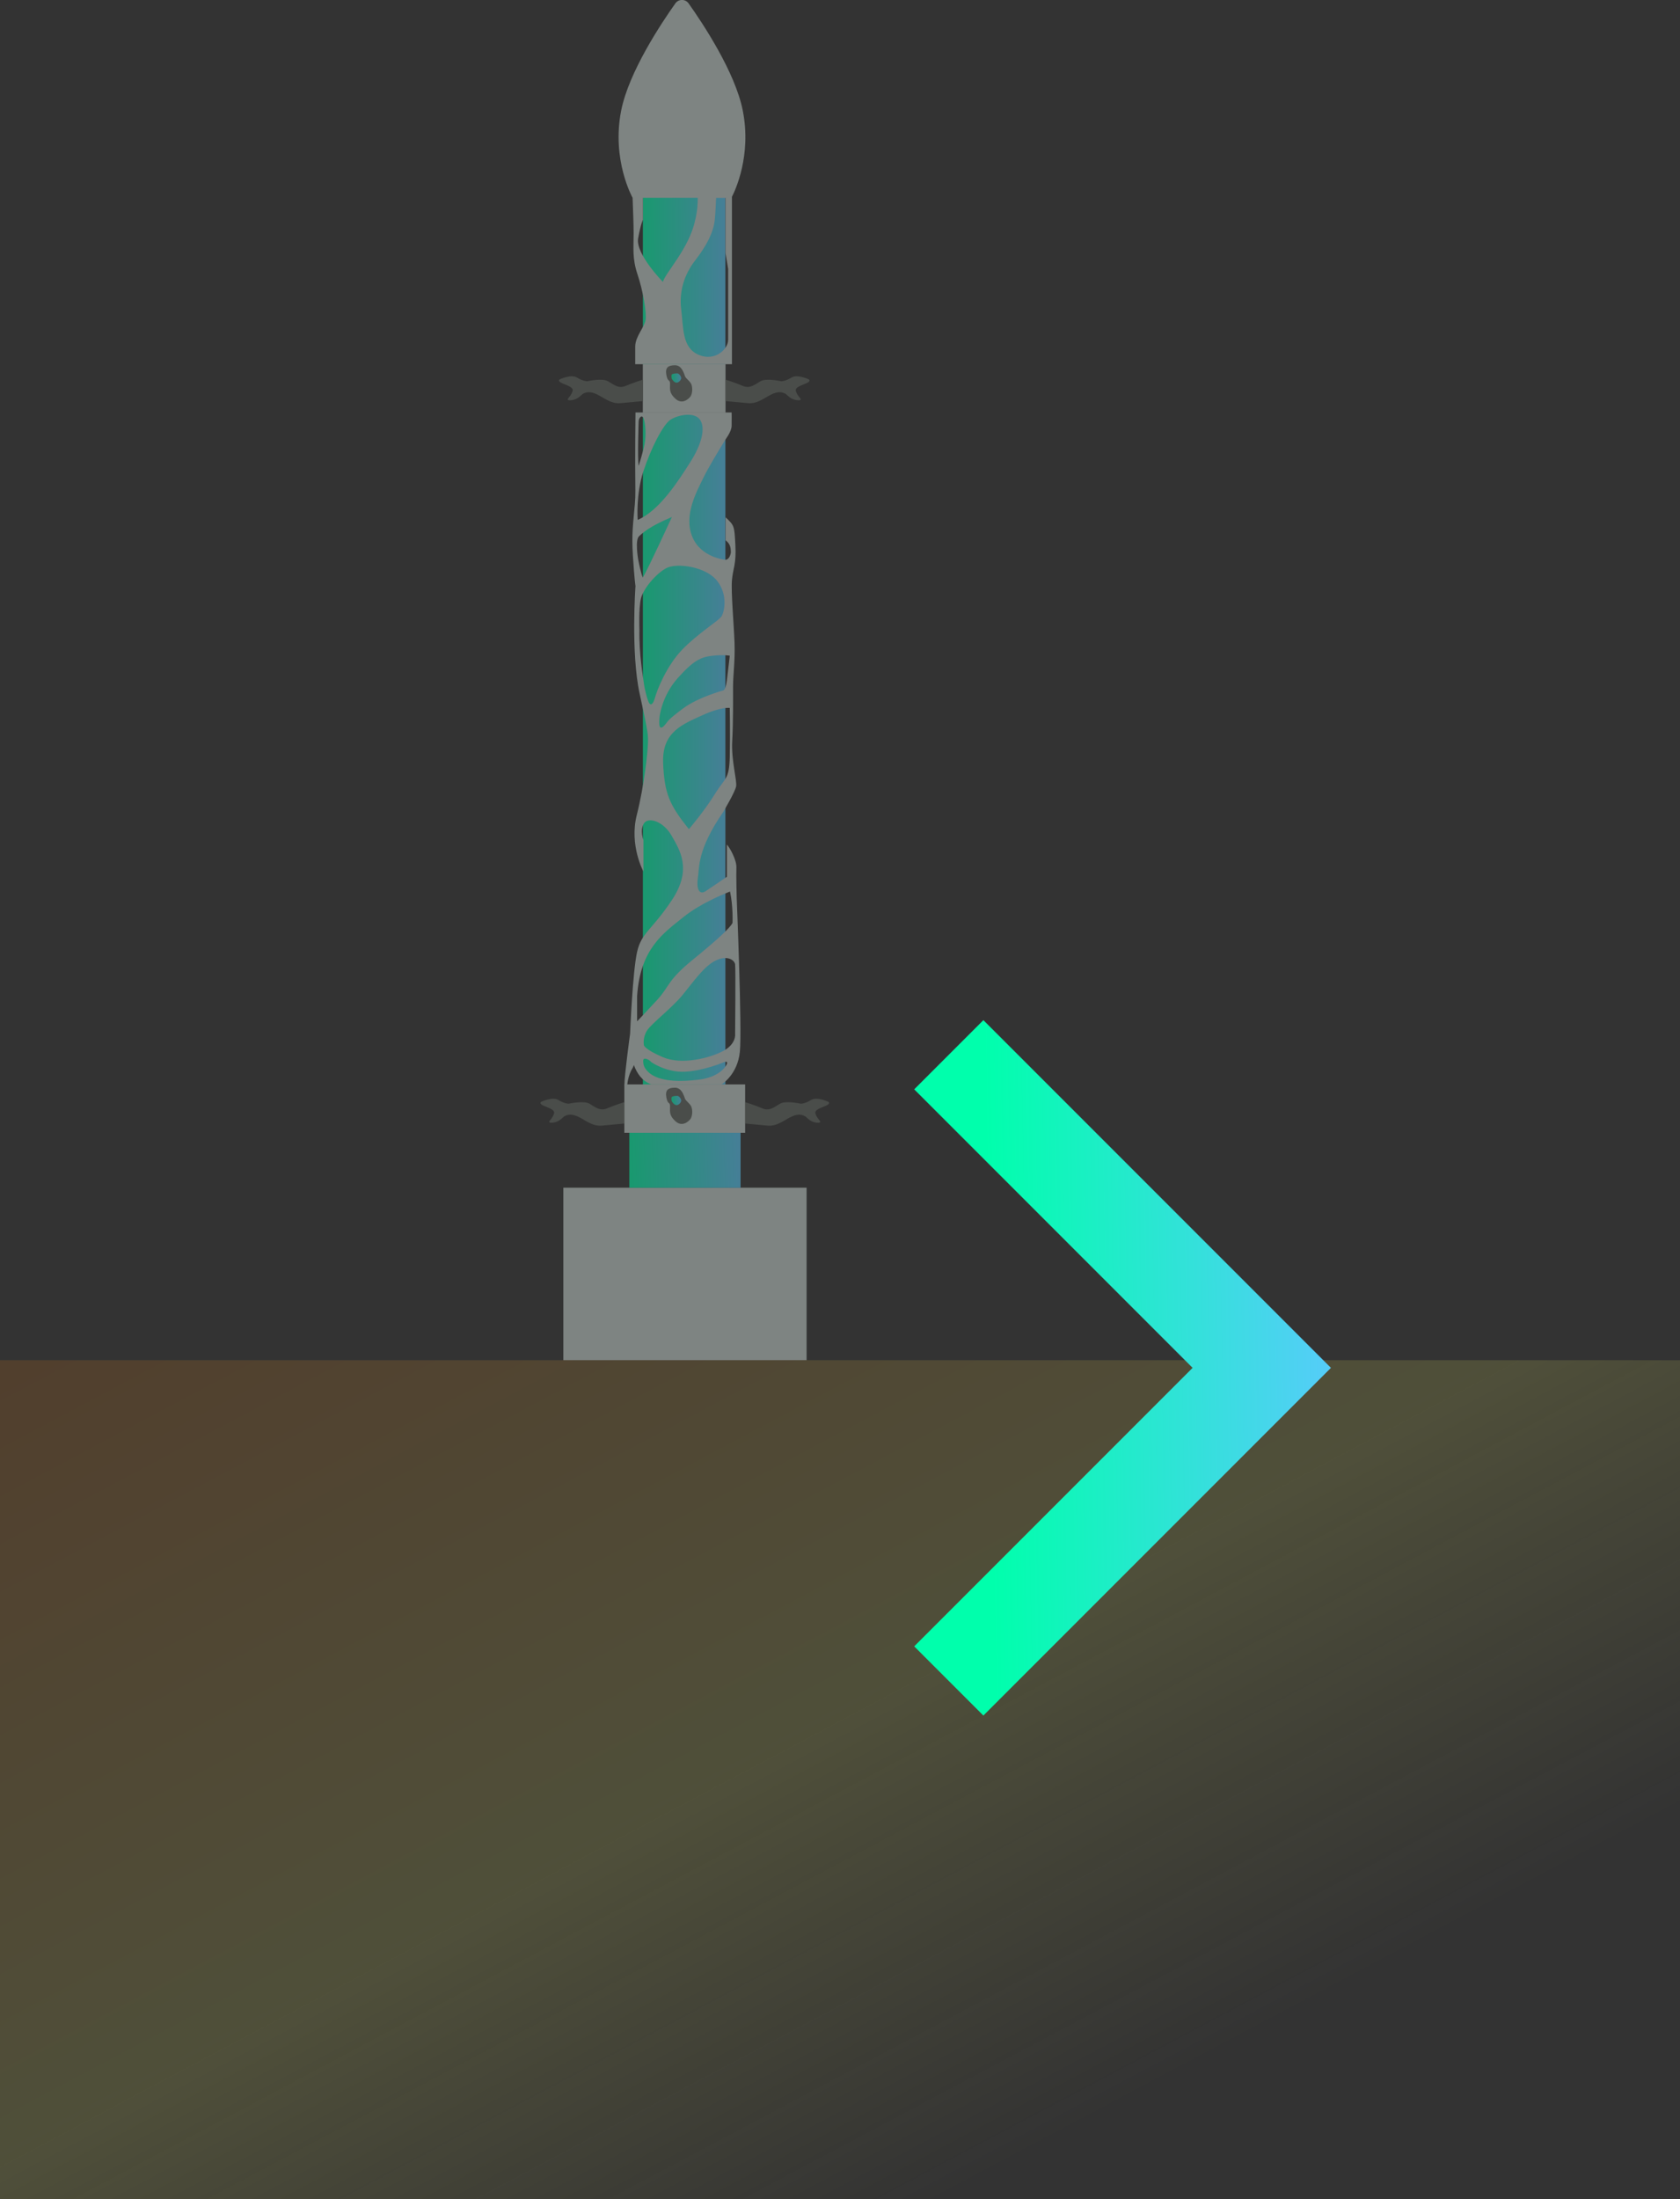 <svg width="687" height="899" viewBox="0 0 687 899" fill="none" xmlns="http://www.w3.org/2000/svg">
<rect x="0" y="0" width="687" height="899" fill="#333333" stroke="none"/>
<g opacity="0.5" clip-path="url(#clip0_7741_10359)">
<path d="M296.631 169.338H262.895V443.293H296.631V169.338Z" fill="url(#paint0_linear_7741_10359)"/>
<path d="M296.631 75.534H262.895V148.874H296.631V75.534Z" fill="url(#paint1_linear_7741_10359)"/>
<path d="M301.264 367.309C301.264 367.309 301.001 357.632 301.132 354.618C301.264 351.604 298.527 346.634 297.237 345.206V358.399C297.237 358.399 291.369 362.444 288.527 364.295C285.659 366.119 284.764 362.735 285.395 358.796C286.053 354.883 284.869 347.692 295.685 331.987C295.685 331.987 300.632 323.738 301.027 321.385C301.422 319.032 299.001 310.783 299.422 302.958C299.843 295.132 299.764 285.614 299.764 280.723C299.764 275.832 300.632 270.174 300.369 262.692C300.106 255.183 298.895 242.123 299.316 237.152C299.737 232.182 301.132 230.781 300.711 222.77C300.29 214.759 300.29 214.918 296.711 211.428V220.84C298.395 222.215 298.843 223.325 298.869 225.81C298.422 228.824 296.711 228.824 296.711 228.824C296.711 228.824 286.553 228.031 283.053 219.28C279.527 210.529 284.869 200.985 287.737 195.089C289.606 191.229 293.948 184.064 296.711 179.57C296.711 179.57 299.132 176.45 299.185 174.097C299.237 171.744 299.185 168.598 299.185 168.598H259.869C259.869 168.598 259.632 187.501 259.816 200.535C259.843 202.386 259.764 204.263 259.606 206.114C258.895 214.336 258.237 218.117 258.816 227.238C259.474 237.443 259.869 239.532 259.869 239.532C259.869 239.532 257.922 266.869 261.553 283.473C265.185 300.076 265.08 300.472 264.948 304.121C264.816 307.769 263.527 320.724 260.395 333.15C257.264 345.576 263.132 356.284 263.132 356.284V343.461C263.132 343.461 261.58 339.548 263.264 336.667C264.948 333.785 271.211 335.609 274.58 341.505C277.948 347.401 283.159 355.226 274.843 367.785C266.527 380.343 262.343 381.11 260.527 389.094C258.711 397.078 257.659 422.565 257.659 422.565C257.659 422.565 255.316 439.697 255.316 443.742H256.474C256.474 443.742 256.737 439.697 258.553 436.815C258.816 436.419 259.027 435.917 259.211 435.335C260.448 438.745 262.553 441.865 266.237 443.214H295.132C295.132 443.214 301.632 439.301 302.553 429.889C303.474 420.476 301.264 367.256 301.264 367.256V367.309ZM261.159 172.246C261.211 170.739 262.659 168.968 263.369 171.532C264.08 174.097 264.159 178.406 263.632 181.341C263.106 184.276 261.159 190.436 261.159 190.436C260.632 187.422 261.159 172.273 261.159 172.273V172.246ZM263.106 192.63C266.237 183.086 271.185 173.542 274.159 171.585C277.132 169.629 283.922 168.175 286.264 171.585C288.606 174.996 286.922 181.658 282.237 188.982C277.553 196.305 269.737 208.731 260.764 212.512C260.764 212.512 259.974 202.174 263.106 192.63V192.63ZM261.29 219.227C262.974 217.72 265.264 215.367 274.764 211.322C274.764 211.322 264.474 233.742 262.869 236.042C262.869 236.042 262.211 235.064 260.948 228.586C260.948 228.586 259.606 220.734 261.316 219.227H261.29ZM265.553 287.544C264.869 286.672 263.632 281.966 263.29 279.269C262.948 276.572 261.264 267.319 261.474 257.299C261.474 257.299 261.132 248.838 262.08 244.74C263.027 240.642 268.316 234.376 272.58 232.182C276.843 230.014 288.632 231.574 293.237 237.417C297.843 243.26 296.185 250.319 294.974 252.064C293.764 253.809 285.211 259.043 278.869 265.653C272.527 272.289 268.711 282.045 267.922 284.927C267.132 287.808 266.264 288.417 265.58 287.544H265.553ZM269.79 296.956C269.369 295.819 269.711 293.123 269.711 293.123C269.711 293.123 270.501 284.662 277.08 277.26C283.659 269.857 286.711 268.535 291.474 268.033C296.237 267.53 298.422 268.033 298.422 268.033C298.422 268.033 297.737 274.298 297.211 278.317C296.685 282.336 295.737 282.23 295.737 282.23C295.737 282.23 285.422 285.006 279.264 289.633C273.106 294.259 273.29 294.603 272.316 295.819C271.369 297.035 270.211 298.093 269.79 296.956V296.956ZM271.185 311.735C270.659 299.045 279.501 295.925 287.185 292.382C294.869 288.84 298.422 289.368 298.422 289.368C298.422 289.368 298.632 299.706 298.422 309.25C298.211 318.794 296.553 317.737 292.264 324.69C287.974 331.617 281.711 338.94 281.711 338.94C273.764 329 271.685 324.426 271.159 311.735H271.185ZM260.527 417.515V407.178C261.816 387.561 271.58 381.295 279.264 375.029C286.948 368.763 298.527 364.427 298.527 364.427C299.843 370.429 299.553 377.25 299.553 377.25C298.501 379.338 293.448 384.044 283.369 392.24C272.632 400.991 274.027 403.001 268.58 408.896C263.132 414.792 260.501 417.515 260.501 417.515H260.527ZM297.237 434.938C296.632 436.419 293.685 440.332 285.869 441.31C278.053 442.288 271.816 441.918 267.816 440.014C263.816 438.111 263.211 435.308 263.211 435.308C263.211 435.308 262.764 433.484 263.211 432.955C263.659 432.427 265.316 432.955 266.343 434.172C266.343 434.172 272.448 438.455 280.053 438.084C287.685 437.741 296.08 434.172 296.08 434.172C296.08 434.172 297.816 433.484 297.211 434.965L297.237 434.938ZM295.685 429.624C290.132 432.585 278.685 435.388 271.132 432.162C263.58 428.937 263.316 427.271 263.316 427.271C263.316 427.271 262.711 424.31 264.527 421.349C266.343 418.388 274.58 412.281 279.264 406.543C283.948 400.78 288.027 394.858 292.711 392.61C297.395 390.337 300.343 392.425 300.606 394.17C300.869 395.915 300.606 422.671 300.606 422.671C300.606 422.671 301.211 426.689 295.659 429.651L295.685 429.624Z" fill="#CAD5D1"/>
<path d="M296.685 148.901H262.869V168.677H296.685V148.901Z" fill="#CAD5D1"/>
<path d="M262.895 155.194C262.895 155.194 258.895 156.436 255.895 157.732C252.895 159.027 250.895 157.15 248.606 155.828C246.316 154.506 240.395 155.775 240.211 155.828C240.027 155.881 238.264 155.775 235.922 154.321C233.579 152.867 228.948 155.035 228.948 155.035C228.948 155.035 227.658 155.696 229.922 156.674C232.185 157.653 234.553 158.313 234.158 159.82C233.764 161.327 232.395 162.755 232.395 162.755C232.395 162.755 231.343 163.945 233.948 163.548C236.553 163.152 237.843 161.195 238.448 160.931C239.053 160.666 240.527 159.688 243.527 160.931C246.527 162.173 249.579 165.187 253.737 164.791C257.895 164.394 262.895 163.945 262.895 163.945V155.194V155.194Z" fill="#616861"/>
<path d="M296.711 155.194C296.711 155.194 300.711 156.436 303.711 157.732C306.711 159.027 308.711 157.15 311 155.828C313.29 154.506 319.211 155.775 319.395 155.828C319.579 155.881 321.343 155.775 323.685 154.321C326.027 152.867 330.658 155.035 330.658 155.035C330.658 155.035 331.948 155.696 329.685 156.674C327.421 157.653 325.053 158.313 325.448 159.82C325.843 161.327 327.211 162.755 327.211 162.755C327.211 162.755 328.264 163.945 325.658 163.548C323.053 163.152 321.764 161.195 321.158 160.931C320.553 160.666 319.079 159.688 316.079 160.931C313.079 162.173 310.027 165.187 305.869 164.791C301.711 164.394 296.711 163.945 296.711 163.945V155.194V155.194Z" fill="#616861"/>
<path d="M280.132 153.845C279.422 151.73 278.501 149.245 275.895 149.298C273.29 149.351 271.922 150.144 272.501 153.29C273.08 156.436 274.001 154.85 274.001 156.938C274.001 159.027 273.553 160.666 276.29 163.072C279.027 165.478 281.632 163.072 282.395 162.015C282.869 161.354 283.422 159.318 282.79 157.256C282.395 155.987 280.395 154.638 280.132 153.819V153.845Z" fill="#616861"/>
<path d="M274.711 154.823C274.711 154.823 275.369 156.119 276.395 156.383C277.421 156.648 278.605 155.326 278.553 154.506C278.5 153.686 277.632 152.629 276.948 152.629C276.263 152.629 274.921 152.708 274.684 153.158C274.448 153.607 274.684 154.823 274.684 154.823H274.711Z" fill="url(#paint2_linear_7741_10359)"/>
<path d="M304.711 443.267H255.316V463.043H304.711V443.267Z" fill="#CAD5D1"/>
<path d="M329.843 485.488H230.369V556H329.843V485.488Z" fill="#CAD5D1"/>
<path d="M302.842 463.043H257.342V485.516H302.842V463.043Z" fill="url(#paint3_linear_7741_10359)"/>
<path d="M255.315 450.511C255.315 450.511 251.315 451.754 248.315 453.049C245.315 454.345 243.315 452.468 241.026 451.146C238.736 449.824 232.815 451.093 232.631 451.146C232.447 451.199 230.684 451.093 228.341 449.639C225.999 448.185 221.368 450.352 221.368 450.352C221.368 450.352 220.078 451.013 222.341 451.992C224.605 452.97 226.973 453.631 226.578 455.138C226.184 456.645 224.815 458.072 224.815 458.072C224.815 458.072 223.762 459.262 226.368 458.866C228.973 458.469 230.262 456.513 230.868 456.248C231.473 455.984 232.947 455.006 235.947 456.248C238.947 457.491 241.999 460.505 246.157 460.108C250.315 459.712 255.315 459.262 255.315 459.262V450.511V450.511Z" fill="#616861"/>
<path d="M304.711 450.511C304.711 450.511 308.711 451.754 311.711 453.049C314.711 454.345 316.711 452.468 319 451.146C321.29 449.824 327.211 451.093 327.395 451.146C327.579 451.199 329.343 451.093 331.685 449.639C334.027 448.185 338.658 450.352 338.658 450.352C338.658 450.352 339.948 451.013 337.685 451.992C335.421 452.97 333.053 453.631 333.448 455.138C333.843 456.645 335.211 458.072 335.211 458.072C335.211 458.072 336.264 459.262 333.658 458.866C331.053 458.469 329.764 456.513 329.158 456.248C328.553 455.984 327.079 455.006 324.079 456.248C321.079 457.491 318.027 460.505 313.869 460.108C309.711 459.712 304.711 459.262 304.711 459.262V450.511V450.511Z" fill="#616861"/>
<path d="M280.132 449.163C279.422 447.047 278.501 444.562 275.895 444.615C273.29 444.668 271.922 445.461 272.501 448.607C273.08 451.753 274.001 450.167 274.001 452.256C274.001 454.344 273.553 455.984 276.29 458.39C279.027 460.795 281.632 458.39 282.395 457.332C282.869 456.671 283.422 454.635 282.79 452.573C282.395 451.304 280.395 449.956 280.132 449.136V449.163Z" fill="#616861"/>
<path d="M274.711 450.141C274.711 450.141 275.369 451.436 276.395 451.701C277.421 451.965 278.605 450.643 278.553 449.823C278.5 449.004 277.632 447.946 276.948 447.946C276.263 447.946 274.921 448.026 274.684 448.475C274.448 448.925 274.684 450.141 274.684 450.141H274.711Z" fill="url(#paint4_linear_7741_10359)"/>
<path d="M303.737 45.156C300.605 29.425 287.342 9.491 281.579 1.374C280.263 -0.476 277.5 -0.476 276.184 1.374C270.421 9.491 257.158 29.399 254.026 45.156C250 65.408 258.684 80.848 258.684 80.848C258.868 85.422 259.105 91.794 259.105 95.389C259.105 101.391 258.5 105.647 260.71 112.204C262.921 118.761 264.474 127.776 264 130.79C263.526 133.804 259.763 137.585 259.763 141.63V148.874H299.316V80.425C300.631 77.887 307.395 63.531 303.737 45.183V45.156ZM260.947 97.452C262.079 91.186 262.921 89.864 262.921 89.864V80.848H285.342C285.342 83.413 285.131 86.691 284.21 90.26C281.737 101.629 272.105 111.437 271.079 115.245C271.079 115.245 259.816 103.744 260.947 97.452V97.452ZM297.737 139.039C297.737 142.582 292.526 147.923 285.71 145.041C278.868 142.159 279.526 134.069 278.579 126.613C277.631 119.158 279.789 112.204 284.342 106.361C288.895 100.492 291.763 94.993 292.289 89.89C292.526 87.564 292.71 84.021 292.842 80.875H296.684V103.374L297.763 109.931V139.066L297.737 139.039Z" fill="#CAD5D1"/>
</g>
<rect opacity="0.15" y="556" width="687" height="343" fill="url(#paint5_linear_7741_10359)"/>
<path fill-rule="evenodd" clip-rule="evenodd" d="M487.689 559.128L373.845 445.284L402.129 417L544.257 559.128L402.129 701.257L373.845 672.973L487.689 559.128Z" fill="url(#paint6_linear_7741_10359)"/>
<defs>
<linearGradient id="paint0_linear_7741_10359" x1="262.895" y1="169.338" x2="296.053" y2="169.268" gradientUnits="userSpaceOnUse">
<stop stop-color="#00FFAC"/>
<stop offset="1" stop-color="#58CBFB"/>
</linearGradient>
<linearGradient id="paint1_linear_7741_10359" x1="262.895" y1="75.534" x2="296.051" y2="75.273" gradientUnits="userSpaceOnUse">
<stop stop-color="#00FFAC"/>
<stop offset="1" stop-color="#58CBFB"/>
</linearGradient>
<linearGradient id="paint2_linear_7741_10359" x1="274.579" y1="152.629" x2="278.485" y2="152.559" gradientUnits="userSpaceOnUse">
<stop stop-color="#00FFAC"/>
<stop offset="1" stop-color="#58CBFB"/>
</linearGradient>
<linearGradient id="paint3_linear_7741_10359" x1="257.342" y1="463.043" x2="302.008" y2="461.493" gradientUnits="userSpaceOnUse">
<stop stop-color="#00FFAC"/>
<stop offset="1" stop-color="#58CBFB"/>
</linearGradient>
<linearGradient id="paint4_linear_7741_10359" x1="274.579" y1="447.946" x2="278.485" y2="447.876" gradientUnits="userSpaceOnUse">
<stop stop-color="#00FFAC"/>
<stop offset="1" stop-color="#58CBFB"/>
</linearGradient>
<linearGradient id="paint5_linear_7741_10359" x1="0" y1="556" x2="226.811" y2="983.267" gradientUnits="userSpaceOnUse">
<stop stop-color="#FF830D"/>
<stop offset="0.594" stop-color="#F2F261"/>
<stop offset="1" stop-color="#F2F261" stop-opacity="0"/>
</linearGradient>
<linearGradient id="paint6_linear_7741_10359" x1="402.129" y1="417" x2="545.601" y2="414.541" gradientUnits="userSpaceOnUse">
<stop stop-color="#00FFAC"/>
<stop offset="1" stop-color="#58CBFB"/>
</linearGradient>
<clipPath id="clip0_7741_10359">
<rect width="118" height="556" fill="white" transform="translate(221)"/>
</clipPath>
</defs>
</svg>
